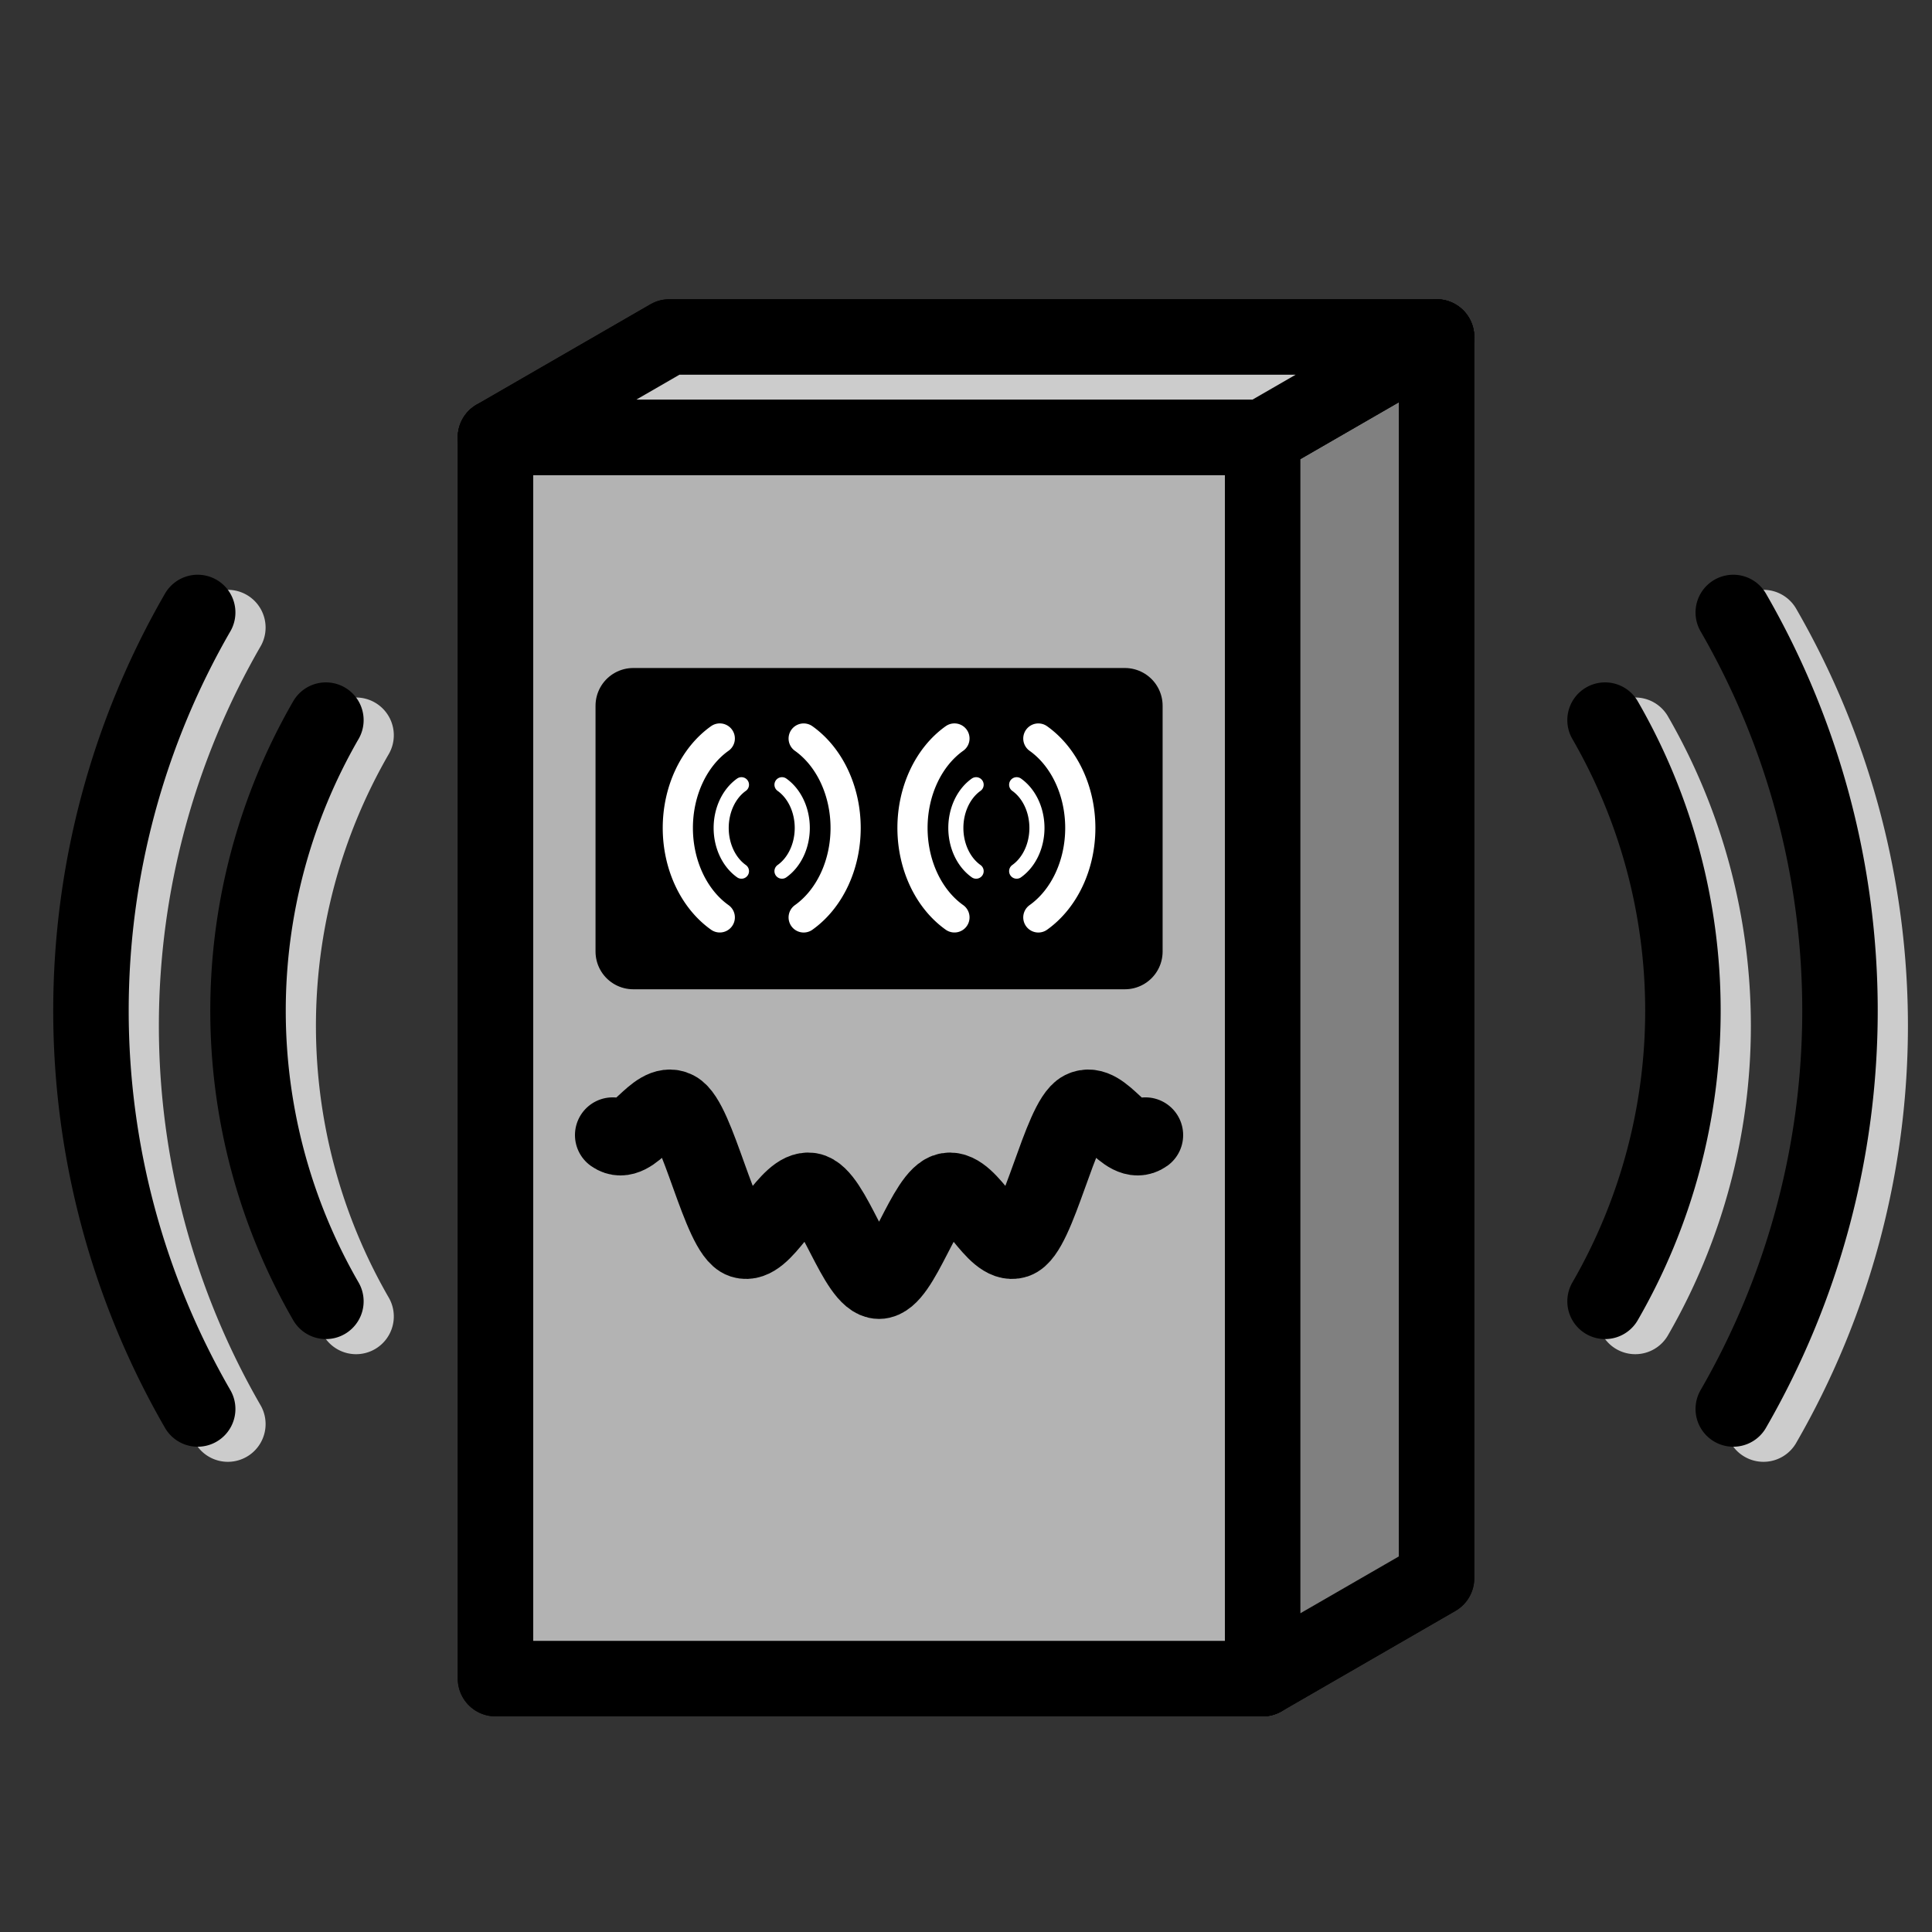 <?xml version="1.0" encoding="UTF-8" standalone="no"?>
<svg
   xmlns:dc="http://purl.org/dc/elements/1.1/"
   xmlns:cc="http://creativecommons.org/ns#"
   xmlns:rdf="http://www.w3.org/1999/02/22-rdf-syntax-ns#"
   xmlns:svg="http://www.w3.org/2000/svg"
   xmlns="http://www.w3.org/2000/svg"
   xmlns:sodipodi="http://sodipodi.sourceforge.net/DTD/sodipodi-0.dtd"
   xmlns:inkscape="http://www.inkscape.org/namespaces/inkscape"
   sodipodi:docname="vibey-device-character.svg"
   inkscape:version="1.0.1 (3bc2e813f5, 2020-09-07)"
   id="svg8"
   version="1.1"
   viewBox="0 0 67.732 67.732"
   height="256"
   width="256"
   inkscape:export-filename="/home/dom/code/VTLearn/Source media/Graphics/vibey-device-character-vibing.png"
   inkscape:export-xdpi="96"
   inkscape:export-ydpi="96">
  <rect x="0" y="0" width="67.732" height="67.732" fill="#333333" stroke="none"/>
  <defs
     id="defs2" />
  <sodipodi:namedview
     inkscape:window-maximized="1"
     inkscape:window-y="0"
     inkscape:window-x="36"
     inkscape:window-height="1416"
     inkscape:window-width="2524"
     units="px"
     inkscape:showpageshadow="false"
     inkscape:pagecheckerboard="true"
     showgrid="false"
     inkscape:document-rotation="0"
     inkscape:current-layer="layer2"
     inkscape:document-units="px"
     inkscape:cy="127.08411"
     inkscape:cx="119.4074"
     inkscape:zoom="3.5145188"
     inkscape:pageshadow="2"
     inkscape:pageopacity="0.0"
     borderopacity="1.0"
     bordercolor="#666666"
     pagecolor="#ffffff"
     id="base"
     showguides="false"
     inkscape:guide-bbox="true">
    <sodipodi:guide
       position="107.124,150.242"
       orientation="1,0"
       id="guide864" />
    <sodipodi:guide
       position="96.626,100.663"
       orientation="-0.5,0.866"
       id="guide866" />
    <sodipodi:guide
       position="69.731,144.181"
       orientation="-0.5,0.866"
       id="guide870" />
    <sodipodi:guide
       position="96.626,144.181"
       orientation="-0.5,0.866"
       id="guide872" />
  </sodipodi:namedview>
  <g
     id="layer1"
     inkscape:groupmode="layer"
     inkscape:label="Normal"
     style="display:inline">
    <rect
       style="fill:#b3b3b3;stroke:#000000;stroke-width:2.646;stroke-linecap:round;stroke-linejoin:round;stroke-miterlimit:4;stroke-dasharray:none;paint-order:fill markers stroke"
       id="rect7"
       width="26.895"
       height="43.517"
       x="17.371"
       y="15.332" />
    <rect
       style="fill:#000000;stroke:#000000;stroke-width:2.646;stroke-linecap:round;stroke-linejoin:round;stroke-miterlimit:4;stroke-dasharray:none;paint-order:fill markers stroke"
       id="rect832"
       width="17.235"
       height="8.617"
       x="22.201"
       y="24.742" />
    <g
       id="g856"
       transform="translate(-52.525,-111.417)">
      <g
         id="g842">
        <ellipse
           style="fill:#ffffff;stroke:none;stroke-width:1.323;stroke-linecap:round;stroke-linejoin:round;stroke-miterlimit:4;stroke-dasharray:none;paint-order:fill markers stroke"
           id="path834"
           cx="79.23"
           cy="140.443"
           rx="2.942"
           ry="3.621" />
        <ellipse
           style="fill:#000000;stroke:none;stroke-width:1.323;stroke-linecap:round;stroke-linejoin:round;stroke-miterlimit:4;stroke-dasharray:none;paint-order:fill markers stroke"
           id="ellipse838"
           cx="79.23"
           cy="140.443"
           rx="0.983"
           ry="1.21" />
      </g>
      <g
         id="g848"
         transform="translate(8.227)">
        <ellipse
           style="fill:#ffffff;stroke:none;stroke-width:1.323;stroke-linecap:round;stroke-linejoin:round;stroke-miterlimit:4;stroke-dasharray:none;paint-order:fill markers stroke"
           id="ellipse844"
           cx="79.23"
           cy="140.443"
           rx="2.942"
           ry="3.621" />
        <ellipse
           style="fill:#000000;stroke:none;stroke-width:1.323;stroke-linecap:round;stroke-linejoin:round;stroke-miterlimit:4;stroke-dasharray:none;paint-order:fill markers stroke"
           id="ellipse846"
           cx="79.23"
           cy="140.443"
           rx="0.983"
           ry="1.21" />
      </g>
    </g>
    <path
       style="fill:none;stroke:#000000;stroke-width:2.646;stroke-linecap:round;stroke-linejoin:round;stroke-miterlimit:4;stroke-dasharray:none;paint-order:fill markers stroke"
       id="path858"
       sodipodi:type="arc"
       sodipodi:cx="30.818436"
       sodipodi:cy="19.853077"
       sodipodi:rx="18.675404"
       sodipodi:ry="23.025911"
       sodipodi:start="1.0471976"
       sodipodi:end="2.0943951"
       sodipodi:arc-type="arc"
       d="m 40.156,39.794 a 18.675,23.026 0 0 1 -18.675,-1e-6"
       sodipodi:open="true" />
    <path
       style="fill:#808080;stroke:#000000;stroke-width:2.646;stroke-linecap:round;stroke-linejoin:round;stroke-miterlimit:4;stroke-dasharray:none;stroke-opacity:1"
       d="m 44.266,15.332 6.096,-3.519 v 43.517 l -6.096,3.519 z"
       id="path874"
       sodipodi:nodetypes="ccccc" />
    <path
       style="fill:#cccccc;stroke:#000000;stroke-width:2.646;stroke-linecap:round;stroke-linejoin:round;stroke-miterlimit:4;stroke-dasharray:none;stroke-opacity:1"
       d="m 17.371,15.332 h 26.895 l 6.096,-3.519 H 23.466 Z"
       id="path876"
       sodipodi:nodetypes="ccccc" />
  </g>
  <g
     inkscape:groupmode="layer"
     id="layer2"
     inkscape:label="Vibing"
     style="display:inline">
    <path
       style="fill:none;stroke:#cccccc;stroke-width:2.646;stroke-linecap:round;stroke-linejoin:round;stroke-miterlimit:4;stroke-dasharray:none;paint-order:fill markers stroke"
       id="path1039"
       sodipodi:type="arc"
       sodipodi:cx="39.682762"
       sodipodi:cy="35.963352"
       sodipodi:rx="20.375629"
       sodipodi:ry="20.375629"
       sodipodi:start="5.7595865"
       sodipodi:end="0.52359878"
       sodipodi:arc-type="arc"
       sodipodi:open="true"
       d="m 57.329,25.776 a 20.376,20.376 0 0 1 0,20.376" />
    <path
       style="fill:none;stroke:#cccccc;stroke-width:2.646;stroke-linecap:round;stroke-linejoin:round;stroke-miterlimit:4;stroke-dasharray:none;paint-order:fill markers stroke"
       id="path1041"
       sodipodi:type="arc"
       sodipodi:cx="37.640785"
       sodipodi:cy="35.963352"
       sodipodi:rx="27.924017"
       sodipodi:ry="27.924017"
       sodipodi:start="5.7595865"
       sodipodi:end="0.52359878"
       sodipodi:arc-type="arc"
       sodipodi:open="true"
       d="m 61.824,22.001 a 27.924,27.924 0 0 1 0,27.924" />
    <path
       style="fill:none;stroke:#cccccc;stroke-width:2.646;stroke-linecap:round;stroke-linejoin:round;stroke-miterlimit:4;stroke-dasharray:none;paint-order:fill markers stroke"
       id="path1043"
       sodipodi:type="arc"
       sodipodi:cx="-30.129059"
       sodipodi:cy="35.963352"
       sodipodi:rx="20.375629"
       sodipodi:ry="20.375629"
       sodipodi:start="5.7595865"
       sodipodi:end="0.52359878"
       sodipodi:arc-type="arc"
       sodipodi:open="true"
       d="m -12.483,25.776 a 20.376,20.376 0 0 1 0,20.376"
       transform="scale(-1,1)" />
    <path
       style="fill:none;stroke:#cccccc;stroke-width:2.646;stroke-linecap:round;stroke-linejoin:round;stroke-miterlimit:4;stroke-dasharray:none;paint-order:fill markers stroke"
       id="path1045"
       sodipodi:type="arc"
       sodipodi:cx="-32.171036"
       sodipodi:cy="35.963352"
       sodipodi:rx="27.924017"
       sodipodi:ry="27.924017"
       sodipodi:start="5.7595865"
       sodipodi:end="0.52359878"
       sodipodi:arc-type="arc"
       sodipodi:open="true"
       d="m -7.988,22.001 a 27.924,27.924 0 0 1 4e-7,27.924"
       transform="scale(-1,1)" />
    <path
       style="fill:none;stroke:#000000;stroke-width:2.646;stroke-linecap:round;stroke-linejoin:round;stroke-miterlimit:4;stroke-dasharray:none;paint-order:fill markers stroke"
       id="path933"
       sodipodi:type="arc"
       sodipodi:cx="38.624443"
       sodipodi:cy="35.434193"
       sodipodi:rx="20.375629"
       sodipodi:ry="20.375629"
       sodipodi:start="5.7595865"
       sodipodi:end="0.52359878"
       sodipodi:arc-type="arc"
       sodipodi:open="true"
       d="m 56.27,25.246 a 20.376,20.376 0 0 1 1e-6,20.376" />
    <path
       style="fill:none;stroke:#000000;stroke-width:2.646;stroke-linecap:round;stroke-linejoin:round;stroke-miterlimit:4;stroke-dasharray:none;paint-order:fill markers stroke"
       id="path935"
       sodipodi:type="arc"
       sodipodi:cx="36.582466"
       sodipodi:cy="35.434193"
       sodipodi:rx="27.924017"
       sodipodi:ry="27.924017"
       sodipodi:start="5.7595865"
       sodipodi:end="0.52359878"
       sodipodi:arc-type="arc"
       sodipodi:open="true"
       d="m 60.765,21.472 a 27.924,27.924 0 0 1 0,27.924" />
    <path
       style="fill:none;stroke:#000000;stroke-width:2.646;stroke-linecap:round;stroke-linejoin:round;stroke-miterlimit:4;stroke-dasharray:none;paint-order:fill markers stroke"
       id="path941"
       sodipodi:type="arc"
       sodipodi:cx="-29.07074"
       sodipodi:cy="35.434193"
       sodipodi:rx="20.375629"
       sodipodi:ry="20.375629"
       sodipodi:start="5.7595865"
       sodipodi:end="0.52359878"
       sodipodi:arc-type="arc"
       sodipodi:open="true"
       d="m -11.425,25.246 a 20.376,20.376 0 0 1 0,20.376"
       transform="scale(-1,1)" />
    <path
       style="fill:none;stroke:#000000;stroke-width:2.646;stroke-linecap:round;stroke-linejoin:round;stroke-miterlimit:4;stroke-dasharray:none;paint-order:fill markers stroke"
       id="path943"
       sodipodi:type="arc"
       sodipodi:cx="-31.112717"
       sodipodi:cy="35.434193"
       sodipodi:rx="27.924017"
       sodipodi:ry="27.924017"
       sodipodi:start="5.7595865"
       sodipodi:end="0.52359878"
       sodipodi:arc-type="arc"
       sodipodi:open="true"
       d="m -6.93,21.472 a 27.924,27.924 0 0 1 4e-7,27.924"
       transform="scale(-1,1)" />
    <rect
       style="fill:#b3b3b3;stroke:#000000;stroke-width:2.646;stroke-linecap:round;stroke-linejoin:round;stroke-miterlimit:4;stroke-dasharray:none;paint-order:fill markers stroke"
       id="rect896"
       width="26.895"
       height="43.517"
       x="17.371"
       y="15.332" />
    <rect
       style="fill:#000000;stroke:#000000;stroke-width:2.646;stroke-linecap:round;stroke-linejoin:round;stroke-miterlimit:4;stroke-dasharray:none;paint-order:fill markers stroke"
       id="rect898"
       width="17.235"
       height="8.617"
       x="22.201"
       y="24.742" />
    <path
       id="path914"
       style="fill:none;stroke:#000000;stroke-width:2.646;stroke-linecap:round;stroke-linejoin:round;stroke-miterlimit:4;stroke-dasharray:none;paint-order:fill markers stroke"
       d="m 40.156,39.794 c -0.722,0.514 -1.466,-1.306 -2.224,-0.921 -0.759,0.386 -1.534,4.363 -2.319,4.62 -0.785,0.257 -1.581,-1.886 -2.382,-1.758 -0.801,0.129 -1.607,3.181 -2.413,3.181 -0.806,0 -1.612,-3.053 -2.413,-3.181 -0.801,-0.129 -1.596,2.015 -2.382,1.758 -0.785,-0.257 -1.56,-4.235 -2.319,-4.62 -0.759,-0.386 -1.502,1.435 -2.224,0.921"
       sodipodi:nodetypes="csssssssc" />
    <path
       style="fill:#808080;stroke:#000000;stroke-width:2.646;stroke-linecap:round;stroke-linejoin:round;stroke-miterlimit:4;stroke-dasharray:none;stroke-opacity:1"
       d="m 44.266,15.332 6.096,-3.519 v 43.517 l -6.096,3.519 z"
       id="path916"
       sodipodi:nodetypes="ccccc" />
    <path
       style="fill:#cccccc;stroke:#000000;stroke-width:2.646;stroke-linecap:round;stroke-linejoin:round;stroke-miterlimit:4;stroke-dasharray:none;stroke-opacity:1"
       d="m 17.371,15.332 h 26.895 l 6.096,-3.519 h -26.895 z"
       id="path918"
       sodipodi:nodetypes="ccccc" />
    <g
       id="g967"
       transform="translate(-130.072,-111.417)">
      <path
         style="fill:none;stroke:#ffffff;stroke-width:0.529;stroke-linecap:round;stroke-linejoin:round;stroke-miterlimit:4;stroke-dasharray:none;paint-order:fill markers stroke"
         id="ellipse900"
         sodipodi:type="arc"
         sodipodi:cx="156.77647"
         sodipodi:cy="140.44342"
         sodipodi:rx="1.421104"
         sodipodi:ry="1.7493764"
         sodipodi:start="5.2359878"
         sodipodi:end="1.0471976"
         sodipodi:arc-type="arc"
         d="m 157.487,138.928 a 1.421,1.749 0 0 1 0.711,1.515 1.421,1.749 0 0 1 -0.711,1.515"
         sodipodi:open="true" />
      <path
         style="fill:none;stroke:#ffffff;stroke-width:1.058;stroke-linecap:round;stroke-linejoin:round;stroke-miterlimit:4;stroke-dasharray:none;paint-order:fill markers stroke"
         id="ellipse953"
         sodipodi:type="arc"
         sodipodi:cx="156.77647"
         sodipodi:cy="140.44342"
         sodipodi:rx="2.9415417"
         sodipodi:ry="3.6210325"
         sodipodi:start="5.2359878"
         sodipodi:end="1.0471976"
         sodipodi:arc-type="arc"
         d="m 158.247,137.308 a 2.942,3.621 0 0 1 1.471,3.136 2.942,3.621 0 0 1 -1.471,3.136"
         sodipodi:open="true" />
      <path
         style="fill:none;stroke:#ffffff;stroke-width:0.529;stroke-linecap:round;stroke-linejoin:round;stroke-miterlimit:4;stroke-dasharray:none;paint-order:fill markers stroke"
         id="ellipse959"
         sodipodi:type="arc"
         sodipodi:cx="156.77647"
         sodipodi:cy="140.44342"
         sodipodi:rx="1.421104"
         sodipodi:ry="1.7493764"
         sodipodi:start="2.0943951"
         sodipodi:end="4.1887902"
         sodipodi:arc-type="arc"
         d="m 156.066,141.958 a 1.421,1.749 0 0 1 -0.711,-1.515 1.421,1.749 0 0 1 0.711,-1.515"
         sodipodi:open="true" />
      <path
         style="fill:none;stroke:#ffffff;stroke-width:1.058;stroke-linecap:round;stroke-linejoin:round;stroke-miterlimit:4;stroke-dasharray:none;paint-order:fill markers stroke"
         id="ellipse961"
         sodipodi:type="arc"
         sodipodi:cx="156.77647"
         sodipodi:cy="140.44342"
         sodipodi:rx="2.9415417"
         sodipodi:ry="3.6210325"
         sodipodi:start="2.0943951"
         sodipodi:end="4.1887902"
         sodipodi:arc-type="arc"
         d="m 155.306,143.579 a 2.942,3.621 0 0 1 -1.471,-3.136 2.942,3.621 0 0 1 1.471,-3.136"
         sodipodi:open="true" />
    </g>
    <g
       id="g977"
       transform="translate(-121.845,-111.417)">
      <path
         style="fill:none;stroke:#ffffff;stroke-width:0.529;stroke-linecap:round;stroke-linejoin:round;stroke-miterlimit:4;stroke-dasharray:none;paint-order:fill markers stroke"
         id="path969"
         sodipodi:type="arc"
         sodipodi:cx="156.77647"
         sodipodi:cy="140.44342"
         sodipodi:rx="1.421104"
         sodipodi:ry="1.7493764"
         sodipodi:start="5.2359878"
         sodipodi:end="1.0471976"
         sodipodi:arc-type="arc"
         d="m 157.487,138.928 a 1.421,1.749 0 0 1 0.711,1.515 1.421,1.749 0 0 1 -0.711,1.515"
         sodipodi:open="true" />
      <path
         style="fill:none;stroke:#ffffff;stroke-width:1.058;stroke-linecap:round;stroke-linejoin:round;stroke-miterlimit:4;stroke-dasharray:none;paint-order:fill markers stroke"
         id="path971"
         sodipodi:type="arc"
         sodipodi:cx="156.77647"
         sodipodi:cy="140.44342"
         sodipodi:rx="2.9415417"
         sodipodi:ry="3.6210325"
         sodipodi:start="5.2359878"
         sodipodi:end="1.0471976"
         sodipodi:arc-type="arc"
         d="m 158.247,137.308 a 2.942,3.621 0 0 1 1.471,3.136 2.942,3.621 0 0 1 -1.471,3.136"
         sodipodi:open="true" />
      <path
         style="fill:none;stroke:#ffffff;stroke-width:0.529;stroke-linecap:round;stroke-linejoin:round;stroke-miterlimit:4;stroke-dasharray:none;paint-order:fill markers stroke"
         id="path973"
         sodipodi:type="arc"
         sodipodi:cx="156.77647"
         sodipodi:cy="140.44342"
         sodipodi:rx="1.421104"
         sodipodi:ry="1.7493764"
         sodipodi:start="2.0943951"
         sodipodi:end="4.1887902"
         sodipodi:arc-type="arc"
         d="m 156.066,141.958 a 1.421,1.749 0 0 1 -0.711,-1.515 1.421,1.749 0 0 1 0.711,-1.515"
         sodipodi:open="true" />
      <path
         style="fill:none;stroke:#ffffff;stroke-width:1.058;stroke-linecap:round;stroke-linejoin:round;stroke-miterlimit:4;stroke-dasharray:none;paint-order:fill markers stroke"
         id="path975"
         sodipodi:type="arc"
         sodipodi:cx="156.77647"
         sodipodi:cy="140.44342"
         sodipodi:rx="2.9415417"
         sodipodi:ry="3.6210325"
         sodipodi:start="2.0943951"
         sodipodi:end="4.1887902"
         sodipodi:arc-type="arc"
         d="m 155.306,143.579 a 2.942,3.621 0 0 1 -1.471,-3.136 2.942,3.621 0 0 1 1.471,-3.136"
         sodipodi:open="true" />
    </g>
  </g>
</svg>

